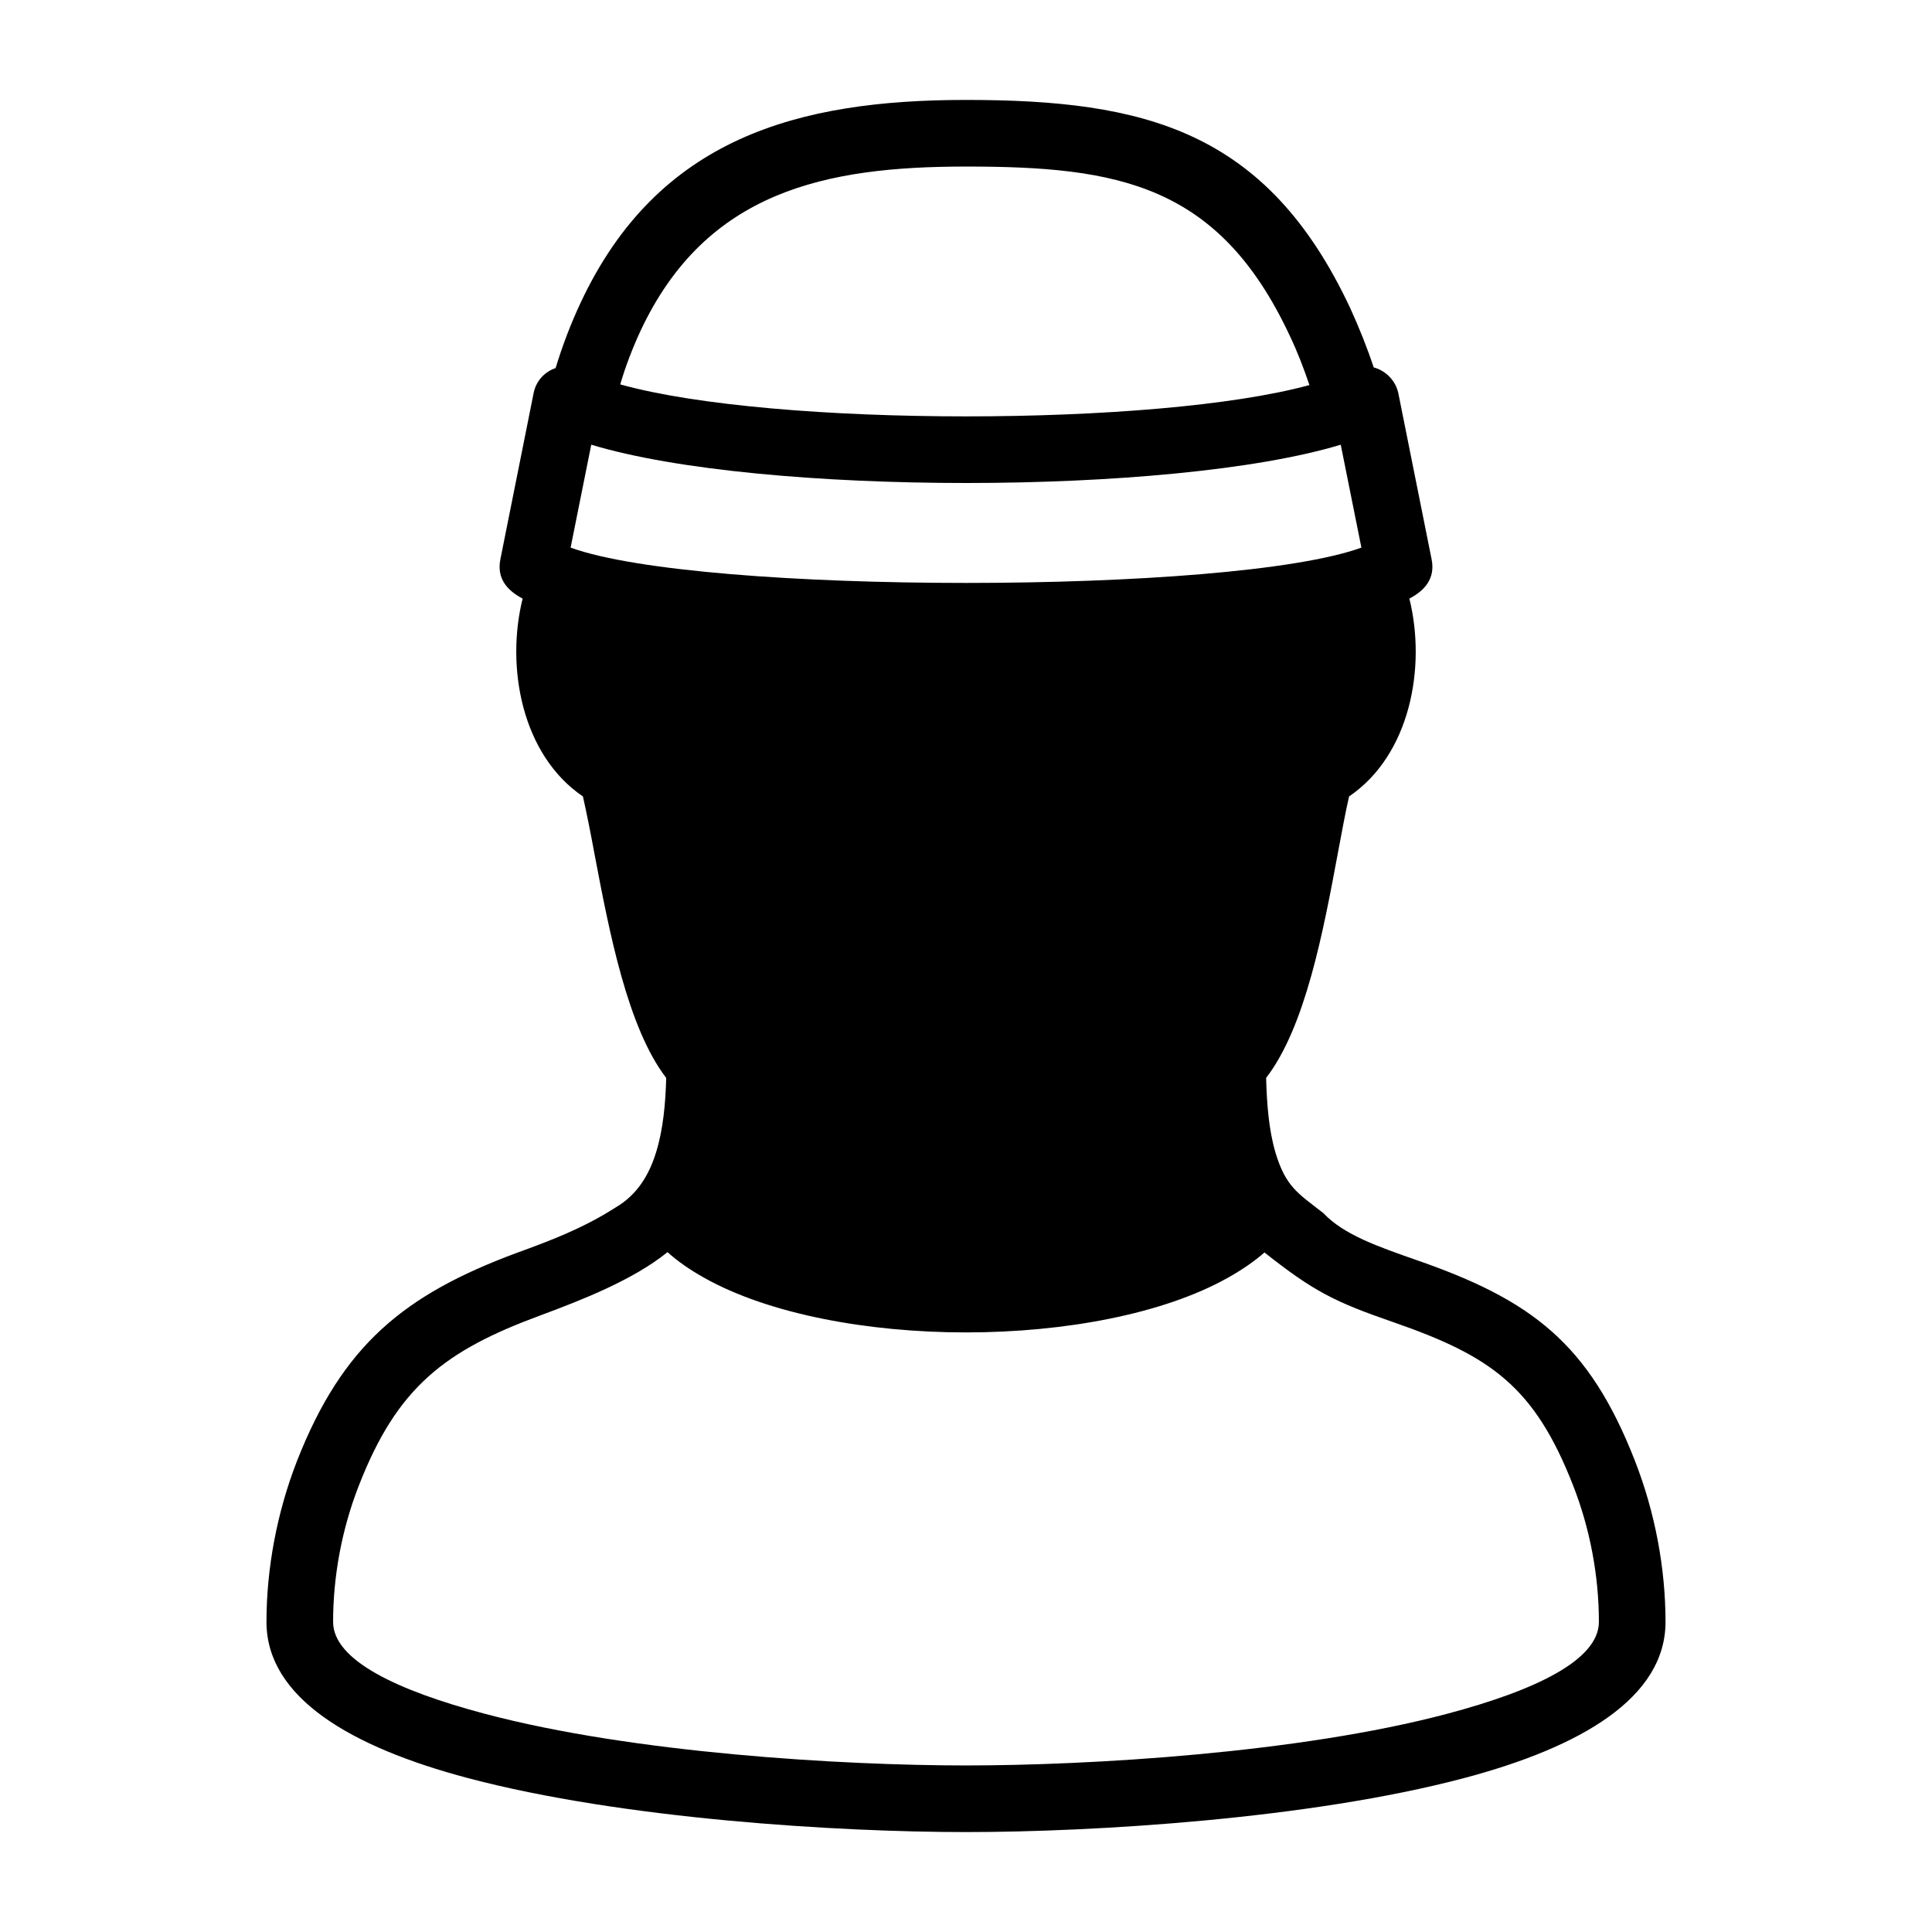 <?xml version="1.0" encoding="UTF-8"?>
<!DOCTYPE svg PUBLIC "-//W3C//DTD SVG 1.1//EN" "http://www.w3.org/Graphics/SVG/1.1/DTD/svg11.dtd">
<svg xmlns="http://www.w3.org/2000/svg" xml:space="preserve" width="580px" height="580px" shape-rendering="geometricPrecision" text-rendering="geometricPrecision" image-rendering="optimizeQuality" fill-rule="nonzero" clip-rule="nonzero" viewBox="0 0 5800 5800" xmlns:xlink="http://www.w3.org/1999/xlink">
	<title>dude5 icon</title>
	<desc>dude5 icon from the IconExperience.com I-Collection. Copyright by INCORS GmbH (www.incors.com).</desc>
		<path id="curve28"  d="M1862 1154c230,64 632,96 1038,96 401,0 800,-31 1031,-94 -17,-50 -36,-100 -59,-148 -213,-456 -517,-508 -972,-508 -421,0 -780,73 -977,493 -24,52 -45,106 -61,161zm3046 3231c61,156 92,324 92,484 0,228 -254,376 -605,469 -464,123 -1113,162 -1495,162 -382,0 -1031,-39 -1495,-162 -351,-93 -605,-241 -605,-469 0,-159 31,-328 92,-484 136,-346 320,-498 660,-624 96,-35 196,-72 296,-136 65,-38 101,-98 122,-167 21,-68 28,-146 30,-222 -116,-151 -171,-439 -215,-671 -12,-65 -24,-125 -35,-174 -184,-125 -232,-389 -181,-594 -46,-24 -78,-60 -67,-117l100 -500c7,-36 33,-64 66,-75 20,-66 45,-132 75,-196 232,-496 654,-609 1157,-609 536,0 903,91 1153,624 27,59 51,119 71,179 37,10 66,40 74,78l100 499c11,57 -21,93 -67,117 51,205 3,469 -181,594 -11,48 -22,108 -34,172 -43,231 -97,520 -215,673 2,77 8,156 28,224 31,103 67,122 144,182 61,65 166,101 277,140 347,120 520,250 658,603zm-2904 -626c-104,84 -258,144 -382,190 -287,106 -429,215 -544,509 -52,132 -78,275 -78,411 0,115 192,206 456,276 444,118 1073,155 1444,155 371,0 1000,-37 1444,-155 264,-70 456,-161 456,-276 0,-136 -26,-279 -78,-411 -116,-296 -247,-387 -537,-488 -180,-62 -242,-94 -389,-210 -32,28 -69,53 -110,76 -194,109 -491,164 -786,164 -295,0 -592,-55 -786,-164 -41,-23 -78,-48 -110,-77zm896 -2309c-434,0 -871,-38 -1125,-115l-62 309c196,71 689,106 1187,106 498,0 991,-35 1187,-106l-62 -309c-254,77 -691,115 -1125,115z"/>
</svg>